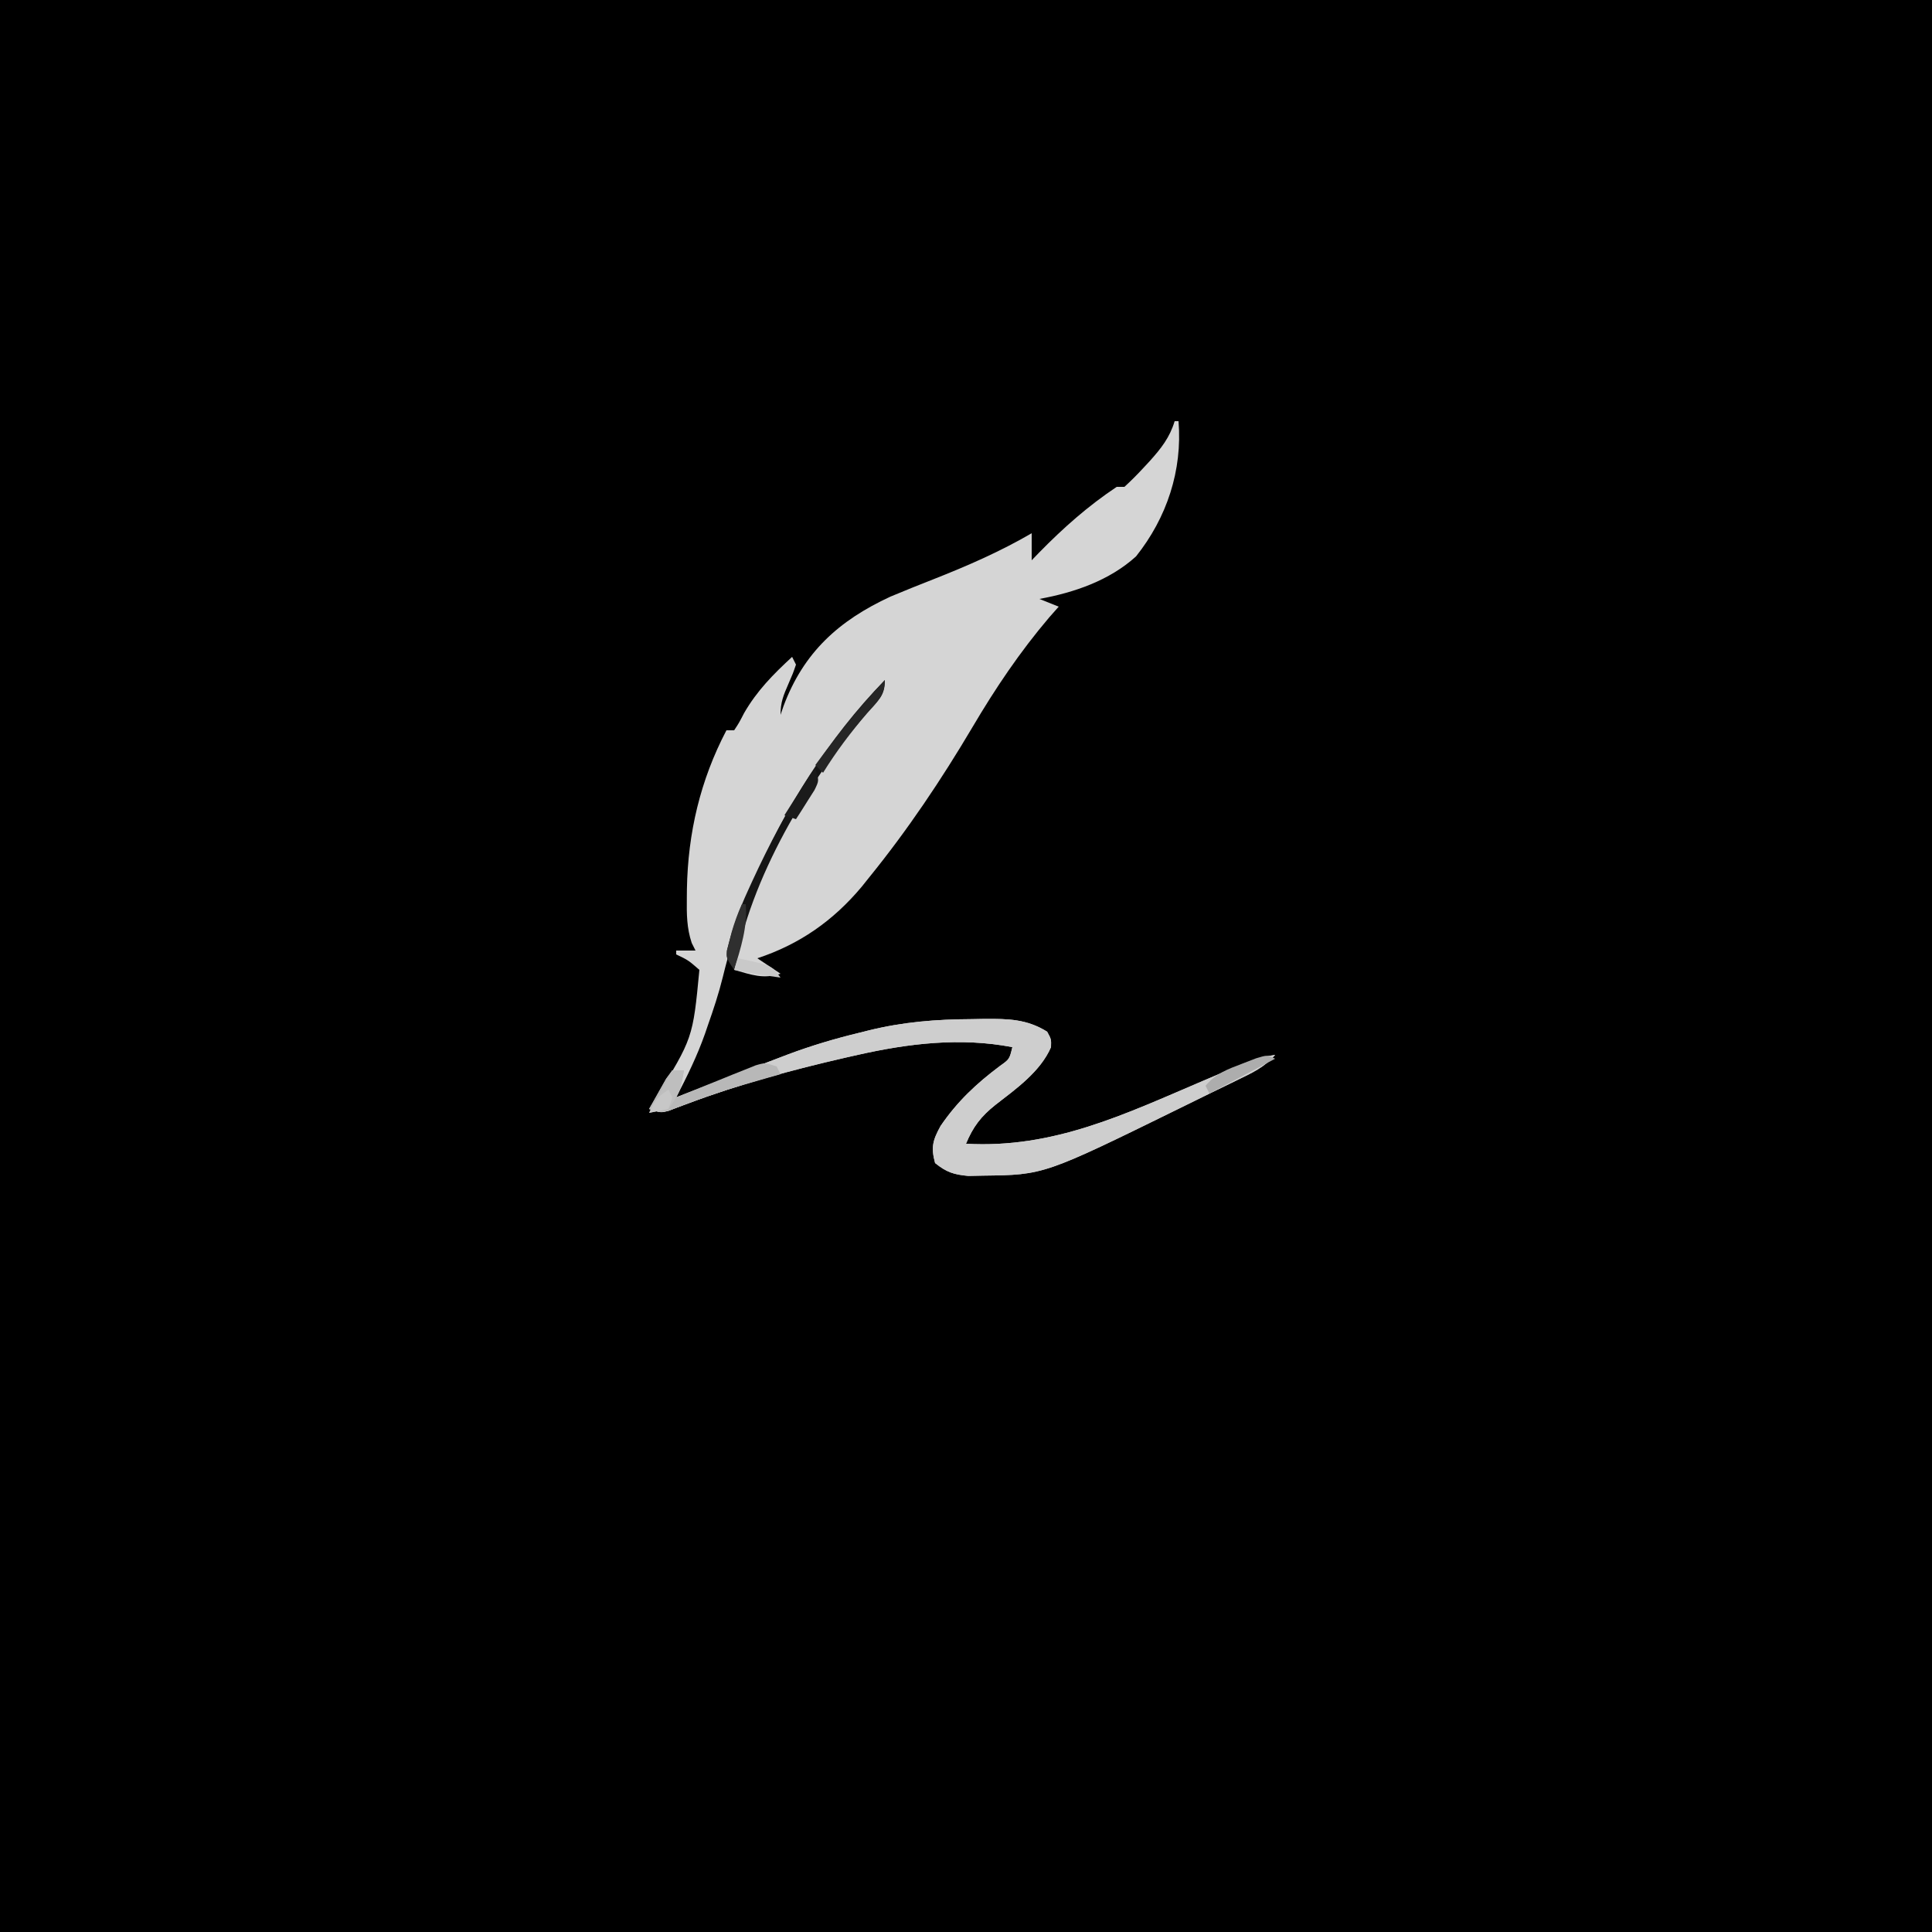 <?xml version="1.0" encoding="UTF-8"?>
<svg version="1.1" xmlns="http://www.w3.org/2000/svg" width="500" height="500">
<path d="M0 0 C165 0 330 0 500 0 C500 165 500 330 500 500 C335 500 170 500 0 500 C0 335 0 170 0 0 Z " fill="#000000" transform="translate(0,0)"/>
<path d="M0 0 C0.33 0 0.66 0 1 0 C2.032 12.728 -1.998 24.956 -10 35 C-16.877 41.231 -25.988 44.363 -35 46 C-33.35 46.66 -31.7 47.32 -30 48 C-30.804 48.907 -31.609 49.815 -32.438 50.75 C-40.067 59.732 -46.365 69.09 -52.342 79.216 C-60.361 92.756 -69.085 105.771 -79 118 C-79.664 118.83 -80.328 119.66 -81.012 120.516 C-88.382 129.306 -97.1 135.406 -108 139 C-106.02 140.32 -104.04 141.64 -102 143 C-106.521 144.456 -109.516 143.27 -114 142 C-113.54 134.966 -111.927 129.477 -109.062 123.062 C-108.661 122.151 -108.26 121.239 -107.847 120.3 C-99.577 101.861 -89.098 83.645 -75 69 C-76.696 70.643 -78.353 72.309 -80 74 C-80.57 74.574 -81.14 75.147 -81.727 75.738 C-98.964 94.004 -111.059 119.642 -116.941 143.879 C-117.993 148.135 -119.353 152.244 -120.812 156.375 C-121.048 157.066 -121.283 157.757 -121.525 158.469 C-123.549 164.225 -126.183 169.593 -129 175 C-128.27 174.718 -127.54 174.436 -126.788 174.146 C-123.421 172.846 -120.054 171.548 -116.688 170.25 C-115.54 169.807 -114.392 169.363 -113.209 168.906 C-109.809 167.596 -106.406 166.295 -103 165 C-102.027 164.628 -101.053 164.257 -100.05 163.874 C-94.026 161.621 -88 159.822 -81.75 158.312 C-80.904 158.1 -80.059 157.888 -79.188 157.67 C-70.228 155.465 -61.713 154.793 -52.5 154.75 C-50.847 154.719 -50.847 154.719 -49.16 154.688 C-43.07 154.658 -38.247 154.728 -33 158 C-31.93 159.965 -31.93 159.965 -32 162 C-34.744 168.351 -41.094 172.836 -46.417 176.967 C-50.133 179.931 -52.18 182.614 -54 187 C-31.366 188.275 -13.031 179.413 7.449 170.676 C8.311 170.309 9.173 169.943 10.061 169.566 C11.684 168.874 13.305 168.178 14.923 167.475 C18.601 165.901 22.006 164.569 26 164 C23.328 167.175 19.914 168.729 16.25 170.5 C15.209 171.01 15.209 171.01 14.147 171.529 C12.606 172.282 11.063 173.031 9.519 173.777 C6.861 175.067 4.214 176.377 1.566 177.688 C-33.819 195.062 -33.819 195.062 -49.5 195.25 C-51.434 195.289 -51.434 195.289 -53.406 195.328 C-57.188 194.983 -59.059 194.362 -62 192 C-63.106 187.915 -62.609 186.114 -60.586 182.414 C-56.282 176.091 -51.329 171.445 -45.223 166.875 C-42.75 165.12 -42.75 165.12 -42 162 C-55.391 159.418 -68.824 161.028 -82 164 C-83.026 164.231 -84.051 164.462 -85.108 164.7 C-99.023 167.896 -112.609 171.566 -125.981 176.598 C-126.865 176.927 -127.749 177.255 -128.66 177.594 C-129.43 177.89 -130.199 178.185 -130.992 178.49 C-133 179 -133 179 -136 178 C-135.221 176.728 -135.221 176.728 -134.426 175.43 C-124.687 159.684 -124.687 159.684 -123 142 C-125.866 139.505 -125.866 139.505 -129 138 C-129 137.67 -129 137.34 -129 137 C-127.35 137 -125.7 137 -124 137 C-124.487 136.025 -124.487 136.025 -124.984 135.031 C-126.281 131.162 -126.3 127.532 -126.25 123.5 C-126.243 122.7 -126.235 121.899 -126.227 121.075 C-125.967 106.541 -122.768 92.925 -116 80 C-115.34 80 -114.68 80 -114 80 C-112.722 78.046 -112.722 78.046 -111.438 75.562 C-108.118 69.788 -103.876 65.486 -99 61 C-98.67 61.66 -98.34 62.32 -98 63 C-98.777 65.277 -98.777 65.277 -99.938 67.938 C-101.244 70.944 -102 72.695 -102 76 C-101.743 75.25 -101.487 74.5 -101.223 73.727 C-96.023 59.825 -86.918 51.591 -73.57 45.412 C-69.898 43.873 -66.208 42.388 -62.5 40.938 C-53.672 37.459 -45.212 33.779 -37 29 C-37 31.31 -37 33.62 -37 36 C-36.383 35.359 -35.765 34.719 -35.129 34.059 C-28.862 27.658 -22.456 21.971 -15 17 C-14.34 17 -13.68 17 -13 17 C-11.233 15.38 -9.619 13.76 -8 12 C-7.475 11.434 -6.951 10.868 -6.41 10.285 C-3.498 7.032 -1.291 4.259 0 0 Z " fill="#D5D5D5" transform="translate(304,109)"/>
<path d="M0 0 C1.102 -0.021 2.204 -0.041 3.34 -0.062 C9.43 -0.092 14.253 -0.022 19.5 3.25 C20.57 5.215 20.57 5.215 20.5 7.25 C17.756 13.601 11.406 18.086 6.083 22.217 C2.367 25.181 0.32 27.864 -1.5 32.25 C21.134 33.525 39.469 24.663 59.949 15.926 C60.811 15.559 61.673 15.193 62.561 14.816 C64.184 14.124 65.805 13.428 67.423 12.725 C71.101 11.151 74.506 9.819 78.5 9.25 C75.828 12.425 72.414 13.979 68.75 15.75 C68.056 16.09 67.362 16.429 66.647 16.779 C65.106 17.532 63.563 18.281 62.019 19.027 C59.361 20.317 56.714 21.627 54.066 22.938 C18.681 40.312 18.681 40.312 3 40.5 C1.066 40.539 1.066 40.539 -0.906 40.578 C-4.688 40.233 -6.559 39.612 -9.5 37.25 C-10.606 33.165 -10.109 31.364 -8.086 27.664 C-3.782 21.341 1.171 16.695 7.277 12.125 C9.75 10.37 9.75 10.37 10.5 7.25 C-2.891 4.668 -16.324 6.278 -29.5 9.25 C-30.526 9.481 -31.551 9.712 -32.608 9.95 C-46.523 13.146 -60.109 16.816 -73.481 21.848 C-74.365 22.177 -75.249 22.505 -76.16 22.844 C-76.93 23.14 -77.699 23.435 -78.492 23.74 C-80.5 24.25 -80.5 24.25 -83.5 23.25 C-82.576 21.576 -81.635 19.911 -80.688 18.25 C-80.165 17.322 -79.643 16.394 -79.105 15.438 C-78.576 14.716 -78.046 13.994 -77.5 13.25 C-76.51 13.25 -75.52 13.25 -74.5 13.25 C-75.375 18 -75.375 18 -76.5 20.25 C-75.77 19.968 -75.04 19.686 -74.288 19.396 C-70.921 18.096 -67.554 16.798 -64.188 15.5 C-63.04 15.057 -61.892 14.613 -60.709 14.156 C-57.309 12.846 -53.906 11.545 -50.5 10.25 C-49.527 9.878 -48.553 9.507 -47.55 9.124 C-41.526 6.871 -35.5 5.072 -29.25 3.562 C-27.982 3.244 -27.982 3.244 -26.688 2.92 C-17.728 0.715 -9.213 0.043 0 0 Z " fill="#CECECE" transform="translate(251.5,263.75)"/>
<path d="M0 0 C0 4.104 -1.594 5.09 -4.312 8.125 C-19.978 26.286 -34.817 51.155 -39 75 C-41 72 -41 72 -40.883 70.037 C-39.553 64.59 -37.782 59.591 -35.438 54.5 C-35.085 53.727 -34.733 52.953 -34.37 52.156 C-25.462 32.846 -14.93 15.293 0 0 Z " fill="#151515" transform="translate(229,176)"/>
<path d="M0 0 C0.495 0.99 0.495 0.99 1 2 C-0.065 2.303 -1.13 2.606 -2.227 2.918 C-3.693 3.34 -5.159 3.763 -6.625 4.188 C-7.39 4.409 -8.154 4.63 -8.942 4.858 C-15.161 6.688 -21.195 8.837 -27.242 11.18 C-30 12 -30 12 -33 11 C-32.076 9.326 -31.135 7.661 -30.188 6 C-29.665 5.072 -29.143 4.144 -28.605 3.188 C-27.811 2.105 -27.811 2.105 -27 1 C-26.01 1 -25.02 1 -24 1 C-24.875 5.75 -24.875 5.75 -26 8 C-24.978 7.583 -24.978 7.583 -23.936 7.158 C-20.857 5.908 -17.773 4.673 -14.688 3.438 C-13.08 2.781 -13.08 2.781 -11.439 2.111 C-10.411 1.702 -9.383 1.293 -8.324 0.871 C-7.376 0.489 -6.428 0.107 -5.452 -0.287 C-3 -1 -3 -1 0 0 Z " fill="#B8B8B8" transform="translate(201,276)"/>
<path d="M0 0 C0 4.053 -2.07 5.74 -4.625 8.625 C-8.837 13.511 -12.59 18.511 -16 24 C-16.66 23.34 -17.32 22.68 -18 22 C-12.378 14.264 -6.543 6.992 0 0 Z " fill="#252525" transform="translate(229,176)"/>
<path d="M0 0 C0.99 0 1.98 0 3 0 C2.436 3.946 1.464 6.832 -1 10 C-2.65 10.33 -4.3 10.66 -6 11 C-4.02 7.37 -2.04 3.74 0 0 Z " fill="#BEBEBE" transform="translate(174,277)"/>
<path d="M0 0 C-5.61 2.97 -11.22 5.94 -17 9 C-17.33 8.34 -17.66 7.68 -18 7 C-15.361 3.784 -12.269 2.706 -8.438 1.25 C-7.281 0.801 -6.125 0.353 -4.934 -0.109 C-2 -1 -2 -1 0 0 Z " fill="#ADADAD" transform="translate(330,274)"/>
<path d="M0 0 C0.33 0 0.66 0 1 0 C1.487 6.002 -0.301 11.317 -2 17 C-4 14 -4 14 -3.828 11.914 C-3.637 11.159 -3.447 10.403 -3.25 9.625 C-3.051 8.835 -2.853 8.045 -2.648 7.23 C-1.925 4.741 -1.067 2.363 0 0 Z " fill="#2F2F2F" transform="translate(192,234)"/>
<path d="M0 0 C1 3 1 3 -0.215 5.48 C-0.783 6.374 -1.352 7.267 -1.938 8.188 C-2.503 9.089 -3.069 9.99 -3.652 10.918 C-4.097 11.605 -4.542 12.292 -5 13 C-5.99 12.67 -6.98 12.34 -8 12 C-6.856 10.187 -5.71 8.374 -4.562 6.562 C-3.605 5.048 -3.605 5.048 -2.629 3.504 C-1 1 -1 1 0 0 Z " fill="#1B1B1B" transform="translate(211,199)"/>
<path d="M0 0 C8.714 1.857 8.714 1.857 11 5 C6.97 4.447 2.98 3.844 -1 3 C-0.67 2.01 -0.34 1.02 0 0 Z " fill="#C9C9C9" transform="translate(191,248)"/>
<path d="M0 0 C0.33 0.66 0.66 1.32 1 2 C0.67 2.99 0.34 3.98 0 5 C-1.65 5.33 -3.3 5.66 -5 6 C-3.63 2.839 -3.011 2.007 0 0 Z " fill="#C7C7C7" transform="translate(173,282)"/>
</svg>
